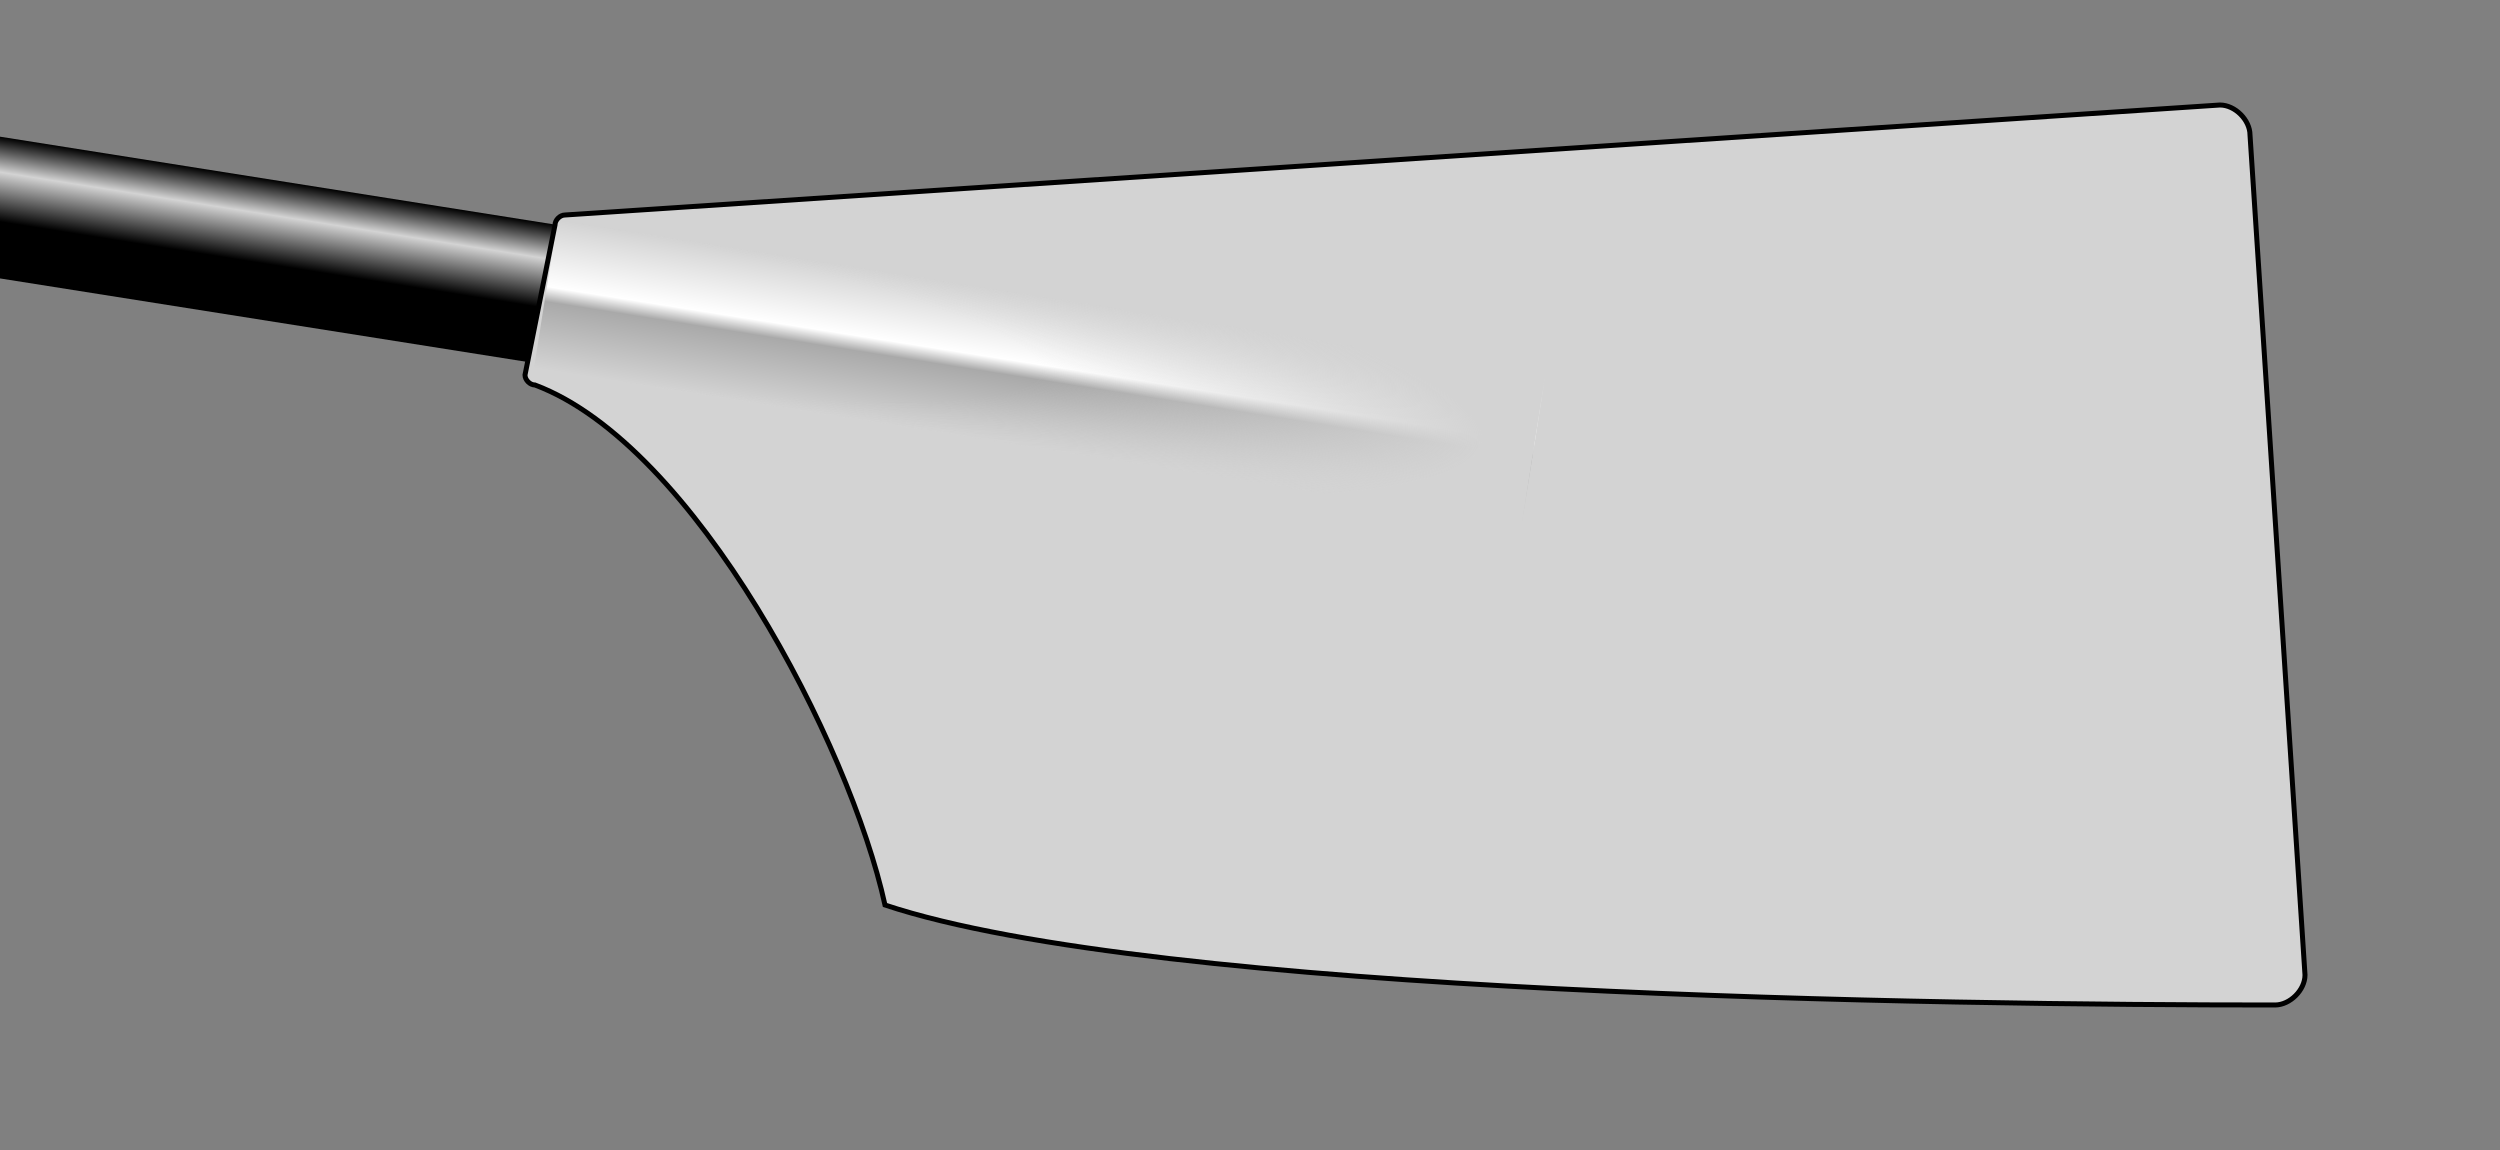 <?xml version="1.0" encoding="UTF-8" standalone="no"?>
<!--
I, the author of this work, hereby publish it under the following license:
Permission is granted to copy, distribute and/or modify this document under the 
terms of the GNU Free Documentation License, Version 1.2 or any later version 
published by the Free Software Foundation; with no Invariant Sections, no 
Front-Cover Texts, and no Back-Cover Texts. A copy of the license is included 
in the section entitled "GNU Free Documentation License".

This file is based on the template originaly found here: 
http://commons.wikimedia.org/wiki/Image:Rowing_Blade_Template.svg
For help on editing this file, please see that url.

Template by: Gary van der Merwe 2006
Derived work by:                                   <- Put your name here!
-->

<svg
   xmlns:dc="http://purl.org/dc/elements/1.1/"
   xmlns:cc="http://creativecommons.org/ns#"
   xmlns:rdf="http://www.w3.org/1999/02/22-rdf-syntax-ns#"
   xmlns:svg="http://www.w3.org/2000/svg"
   xmlns="http://www.w3.org/2000/svg"
   xmlns:xlink="http://www.w3.org/1999/xlink"
   xmlns:sodipodi="http://sodipodi.sourceforge.net/DTD/sodipodi-0.dtd"
   xmlns:inkscape="http://www.inkscape.org/namespaces/inkscape"
   width="500"
   height="230"
   id="svg2"
   version="1.1"
   inkscape:version="0.48.4 r9939"
   sodipodi:docname="Club Náutico Sevilla_rowing blade.svg">
  <rect width="100%" height="100%" fill="#808080" stroke="none"/>
  <sodipodi:namedview
     pagecolor="#ffffff"
     bordercolor="#666666"
     borderopacity="1"
     objecttolerance="10"
     gridtolerance="10"
     guidetolerance="10"
     inkscape:pageopacity="0"
     inkscape:pageshadow="2"
     inkscape:window-width="1920"
     inkscape:window-height="1023"
     id="namedview45"
     showgrid="false"
     inkscape:zoom="1.756"
     inkscape:cx="257.6311"
     inkscape:cy="164.9656"
     inkscape:window-x="0"
     inkscape:window-y="27"
     inkscape:window-maximized="1"
     inkscape:current-layer="svg2" />
  <defs
     id="defs4">
    <linearGradient
       id="loomGradient"
       gradientUnits="userSpaceOnUse"
       x2="0"
       y1="-14"
       y2="14">
      <stop
         offset="0%"
         style="stop-color:black;"
         id="stop7" />
      <stop
         offset="25%"
         style="stop-color:lightgray;"
         id="stop9" />
      <stop
         offset="60%"
         style="stop-color:black;"
         id="stop11" />
    </linearGradient>
    <!-- Ensure these colors match up with the background of the spoon-->
    <linearGradient
       id="ridgeGradient"
       gradientUnits="userSpaceOnUse"
       x2="0"
       y1="-15"
       y2="15">
      <stop
         offset="0%"
         style="stop-color:lightgray;"
         id="stop14" />
      <stop
         offset="45%"
         style="stop-color:white;"
         id="stop16" />
      <stop
         offset="55%"
         style="stop-color:darkgray;"
         id="stop18" />
      <stop
         offset="100%"
         style="stop-color:lightgray;"
         id="stop20" />
    </linearGradient>
    <radialGradient
       id="fadeRidgeGradient"
       cx="0%"
       cy="50%"
       r="100%">
      <stop
         offset="50%"
         style="stop-color:lightgray; stop-opacity:0"
         id="stop23" />
      <stop
         offset="95%"
         style="stop-color:lightgray;"
         id="stop25" />
    </radialGradient>
    <path
       id="spoonPath"
       d="M 105,75 C 105,76 106,77 107,77 C 139,89 170,149 177,181 C 231,199 389,201 455,201 C 458,201 461,198 461,195 L 450,27 C 450,24 447,21 444,21 L 113,43 C 112,43 111,44 111,45  Z" />
    <clipPath
       id="spoonClip">
      <use
         xlink:href="#spoonPath"
         id="use29" />
    </clipPath>
  </defs>
  <!-- loom of the blade -->
  <rect
     fill="url(#loomGradient)"
     transform="rotate(9) translate(117, 41)"
     x="-200"
     y="-14"
     height="28"
     width="200"
     id="rect31" />
  <!-- Any thing in here will be cliped to the shape of the spoon -->
  <g
     clip-rule="nonzero"
     clip-path="url(#spoonClip)"
     id="g33"
     style="fill-rule:evenodd">
    <!-- Background of the spoon -->
    <rect
       x="0"
       y="0"
       width="100%"
       height="100%"
       id="rect35"
       style="fill-rule:evenodd"
       fill="lightgray" />
    <!-- Ridge on the spoon -->
    <g
       transform="rotate(9) translate(117, 41)"
       id="g37"
       style="fill-rule:evenodd">
      <rect
         x="0"
         y="-15"
         height="30"
         width="200"
         class="spoon"
         id="rect39"
         style="fill-rule:evenodd"
         stroke="none"
         fill="url(#ridgeGradient)" />
      <rect
         x="0"
         y="-15"
         height="30"
         width="200"
         class="spoon"
         id="rect41"
         style="fill-rule:evenodd"
         stroke="none"
         fill="url(#fadeRidgeGradient)" />
    </g>
    <!--Put design in here-->
  </g>
  <!-- Outline of the spoon -->
  <use
     xlink:href="#spoonPath"
     stroke="Black"
     strokewidth="1"
     fill="none"
     id="use43" />
</svg>
